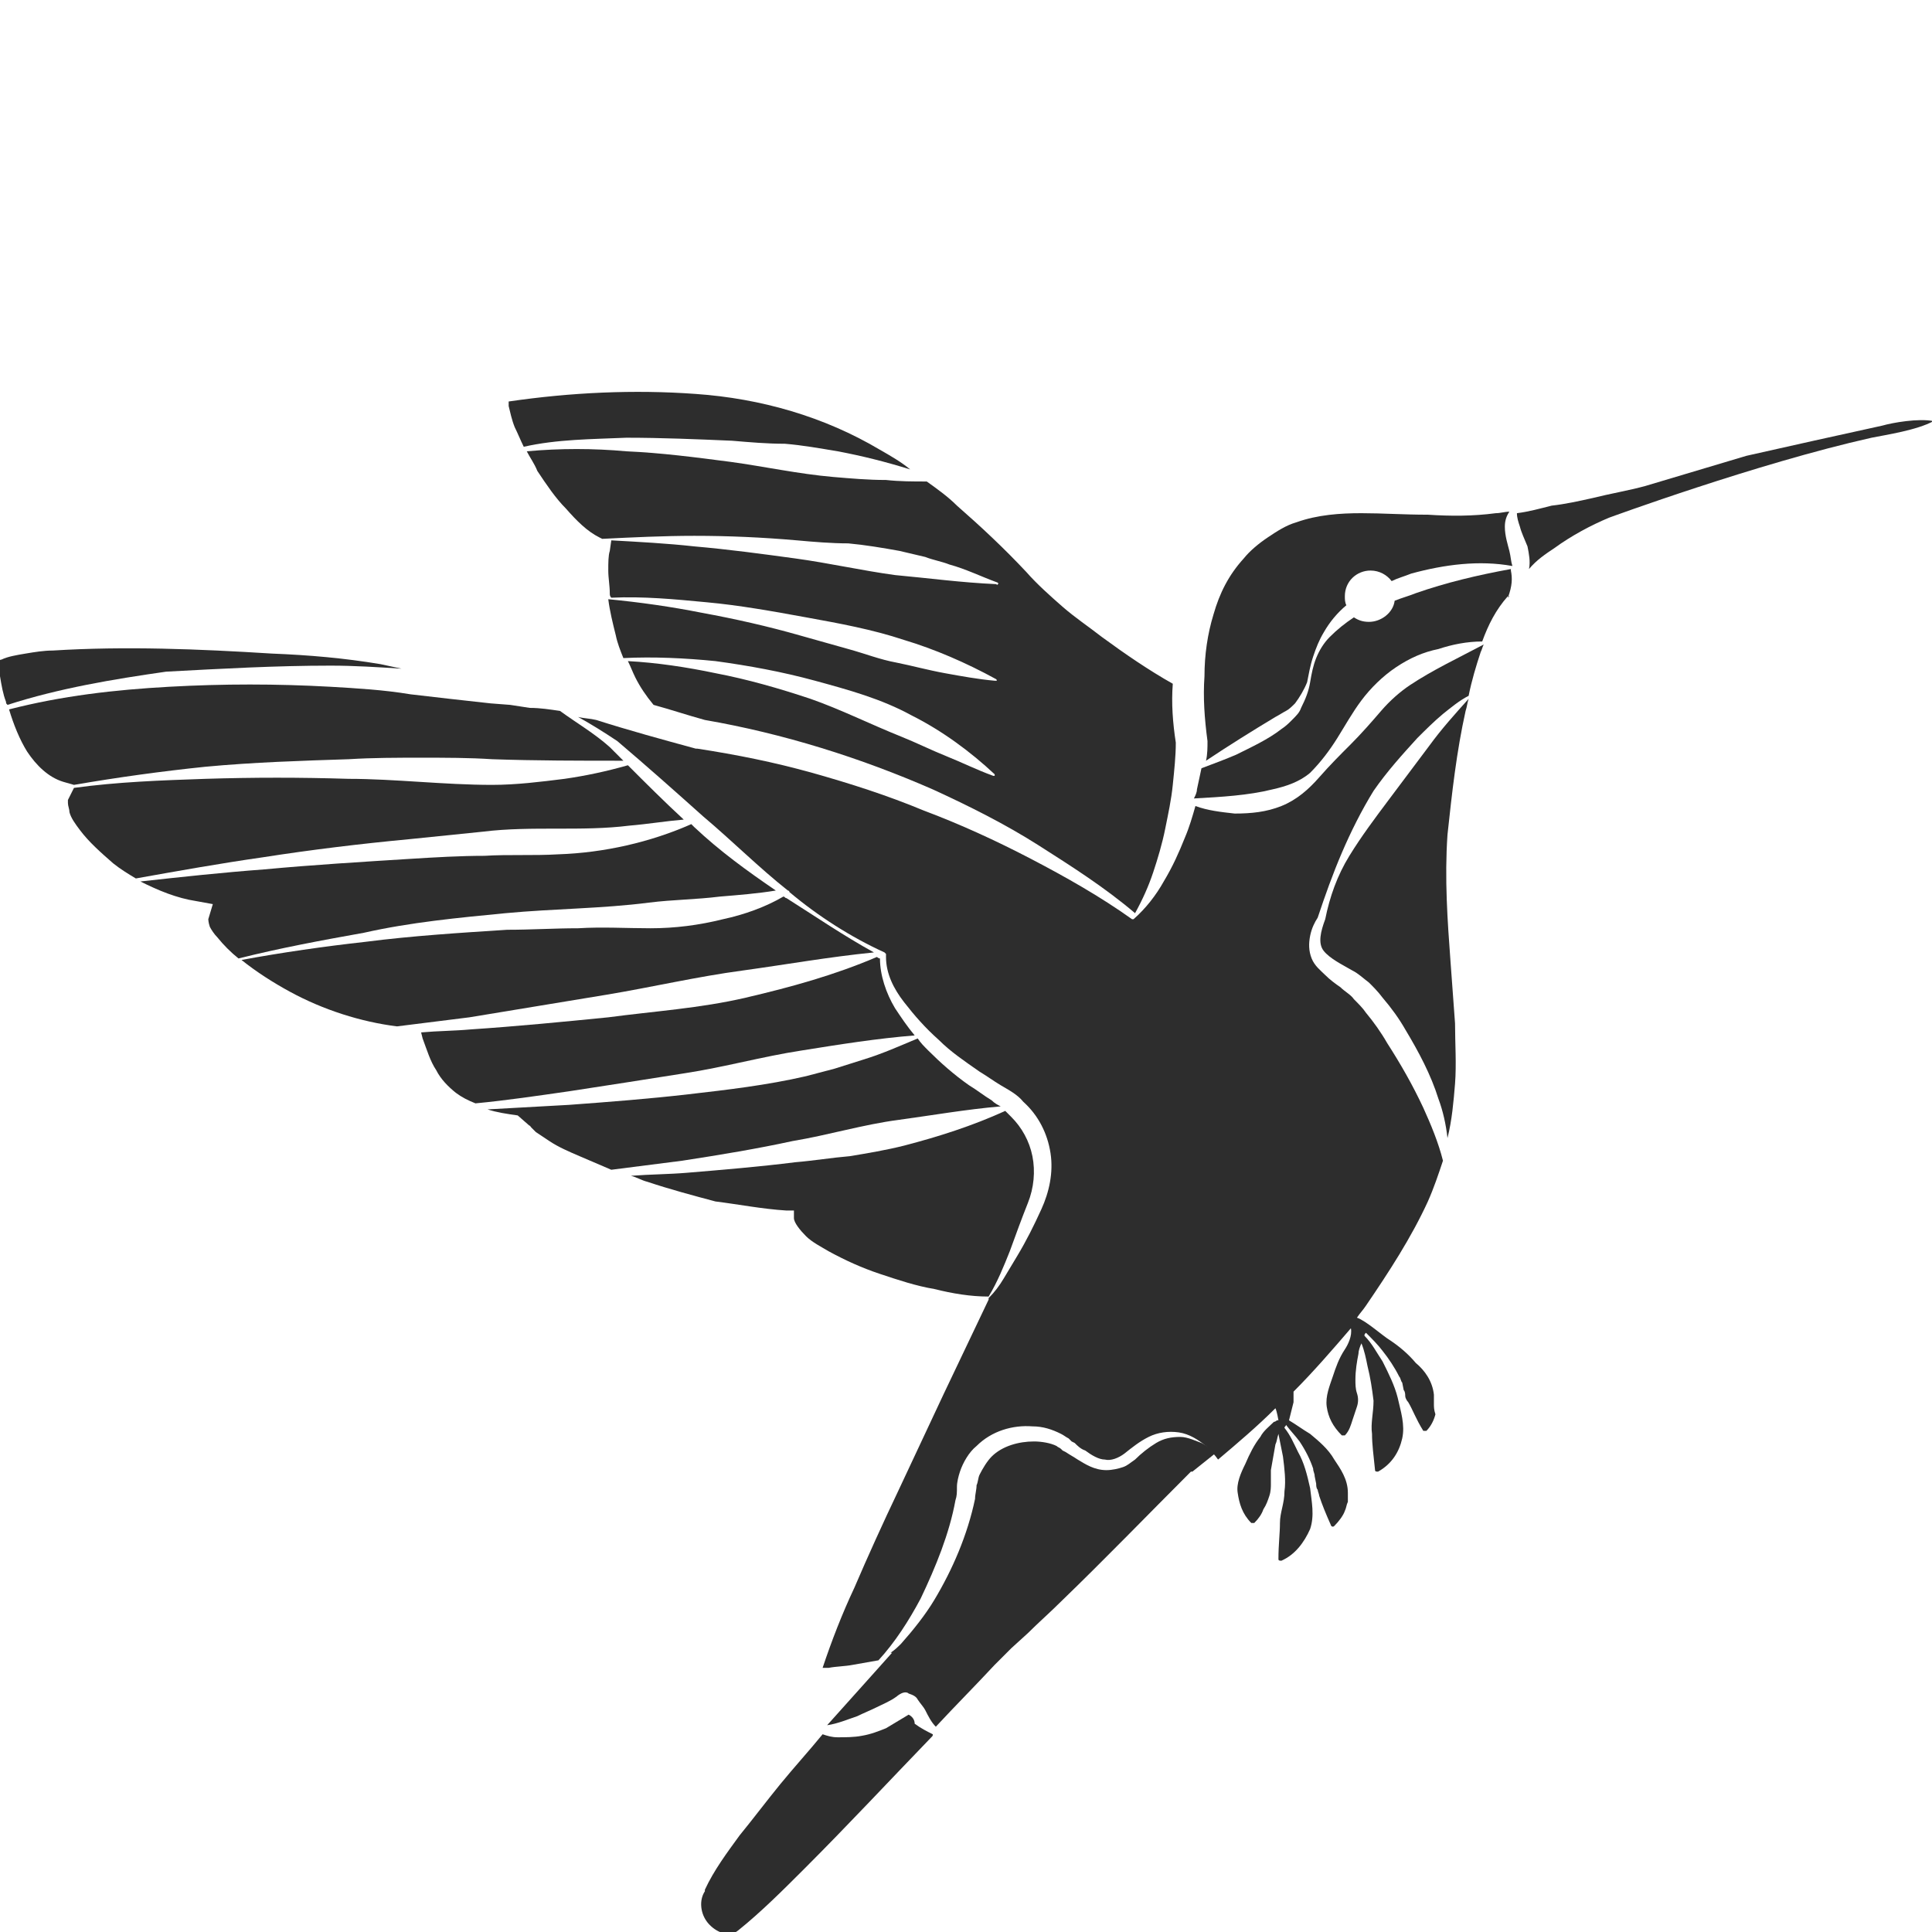 <?xml version="1.0" encoding="utf-8"?>
<!-- Generator: Adobe Illustrator 23.0.0, SVG Export Plug-In . SVG Version: 6.00 Build 0)  -->
<svg version="1.1" id="Layer_1" xmlns="http://www.w3.org/2000/svg" xmlns:xlink="http://www.w3.org/1999/xlink" x="0px" y="0px"
	 viewBox="0 0 128 128" style="enable-background:new 0 0 128 128;" xml:space="preserve">
<style type="text/css">
	.st0{fill:#2D2D2D;}
</style>
<g>
	<path class="st0" d="M124.7,28.2c-2.3,0.5-6.8,1.5-9,2l-6.7,2c-1.1,0.3-2.3,0.5-3.5,0.8c-0.9,0.2-1.8,0.4-2.7,0.5
		c-0.8,0.2-1.5,0.4-2.3,0.5c0,0.3,0.1,0.6,0.2,0.9c0.1,0.4,0.3,0.8,0.5,1.3c0.1,0.5,0.2,1,0.1,1.5c0.5-0.6,1.1-1,1.7-1.4
		c1.1-0.8,2.4-1.5,3.6-2c0,0,9.8-3.6,17.4-5.3c1-0.2,3-0.5,4.1-1.1C127.1,27.7,125.4,28,124.7,28.2z"/>
	<path class="st0" d="M33.5,60.5c3.2-0.3,6.4-0.3,9.5-0.7c1.6-0.2,3.1-0.2,4.7-0.4c1.2-0.1,2.5-0.2,3.7-0.4
		c-1.9-1.3-3.7-2.6-5.4-4.2c-0.1-0.1-0.1-0.1-0.2-0.2c-2.7,1.2-5.8,1.9-8.8,2c-1.7,0.1-3.3,0-4.9,0.1c-1.6,0-3.3,0.1-4.9,0.2
		c-3.2,0.2-6.5,0.4-9.7,0.7c-2.7,0.2-5.5,0.5-8.2,0.8c1.2,0.6,2.4,1.1,3.7,1.3l1.1,0.2l-0.3,1c0,0,0,0.2,0.1,0.5
		c0.1,0.2,0.3,0.5,0.5,0.7c0.4,0.5,0.9,1,1.4,1.4c0,0,0,0,0,0c2.8-0.7,5.5-1.2,8.3-1.7C27.2,61.1,30.4,60.8,33.5,60.5z"/>
	<path class="st0" d="M27.1,55.6l4.9-0.5c1.6-0.2,3.3-0.2,4.9-0.2c1.6,0,3.2,0,4.8-0.2c1.2-0.1,2.4-0.3,3.6-0.4
		c-1.3-1.2-2.5-2.4-3.7-3.6c-1.4,0.4-2.8,0.7-4.2,0.9c-1.6,0.2-3.2,0.4-4.8,0.4c-1.6,0-3.2-0.1-4.8-0.2c-1.6-0.1-3.2-0.2-4.7-0.2
		c-3.2-0.1-6.3-0.1-9.5,0c-2.9,0.1-5.8,0.2-8.7,0.6L4.5,53c0,0,0,0.1,0,0.2c0,0.2,0.1,0.4,0.1,0.6C4.7,54.2,5,54.6,5.3,55
		c0.6,0.8,1.4,1.5,2.2,2.2c0.5,0.4,1,0.7,1.5,1c2.8-0.5,5.6-1,8.4-1.4C20.6,56.3,23.9,55.9,27.1,55.6z"/>
	<path class="st0" d="M40.2,65.9c3-0.5,6-1.2,9-1.6c2.9-0.4,5.7-0.9,8.7-1.2c-2-1.1-3.9-2.4-5.8-3.6c-0.1,0-0.1-0.1-0.2-0.1
		c-1.2,0.7-2.6,1.2-4,1.5c-1.6,0.4-3.2,0.6-4.8,0.6c-1.6,0-3.2-0.1-4.8,0c-1.6,0-3.1,0.1-4.7,0.1c-3.1,0.2-6.3,0.4-9.4,0.8
		c-2.7,0.3-5.5,0.7-8.2,1.2c1,0.8,2.1,1.5,3.2,2.1c2.2,1.2,4.7,2,7.1,2.3c1.6-0.2,3.2-0.4,4.8-0.6C34.1,66.9,37.2,66.4,40.2,65.9z"
		/>
	<path class="st0" d="M21.9,44.1c1.6,0,3.1,0.1,4.7,0.2c-0.5-0.1-0.9-0.2-1.4-0.3c-2.4-0.4-4.7-0.6-7.2-0.7
		c-4.8-0.3-9.7-0.5-14.5-0.2c-0.6,0-1.2,0.1-1.8,0.2c-0.6,0.1-1.2,0.2-1.6,0.4c-0.1,0-0.2,0.1-0.2,0.1c0,0,0,0.1,0,0.1
		c0,0.3,0.1,0.6,0.1,0.9c0.1,0.6,0.2,1.2,0.4,1.7c0,0.1,0,0.1,0.1,0.2c3.4-1.1,7-1.7,10.5-2.2C14.7,44.3,18.3,44.1,21.9,44.1z"/>
	<path class="st0" d="M80,49.1L80,49.1c0,0.4,0,0.9-0.1,1.3c1.5-1,3.1-2,4.6-2.9c0.2-0.1,0.5-0.3,0.7-0.4c0.2-0.1,0.4-0.3,0.6-0.5
		c0.3-0.4,0.6-0.9,0.8-1.4c0.1-0.5,0.2-1.1,0.4-1.7c0.2-0.6,0.4-1.1,0.7-1.6c0.4-0.7,0.9-1.3,1.5-1.8c-0.1-0.2-0.1-0.4-0.1-0.6
		c0-1,0.8-1.7,1.7-1.7c0.6,0,1.1,0.3,1.4,0.7c0.4-0.2,0.8-0.3,1.3-0.5c2.2-0.6,4.5-0.9,6.7-0.5c-0.1-0.3-0.1-0.6-0.2-1
		c-0.1-0.4-0.3-1-0.3-1.6c0-0.4,0.1-0.7,0.3-1c-0.3,0-0.6,0.1-0.9,0.1c-1.5,0.2-3,0.2-4.5,0.1C93,34.1,91.6,34,90.2,34
		c-1.4,0-2.9,0.1-4.3,0.6c-0.7,0.2-1.3,0.6-1.9,1c-0.6,0.4-1.2,0.9-1.6,1.4c-1,1.1-1.6,2.3-2,3.7c-0.4,1.3-0.6,2.7-0.6,4.1
		C79.7,46.2,79.8,47.6,80,49.1L80,49.1z"/>
	<path class="st0" d="M34.1,28.3c0.2,0.4,0.4,0.9,0.6,1.3c2.2-0.5,4.5-0.5,6.8-0.6c2.3,0,4.7,0.1,7,0.2c1.2,0.1,2.3,0.2,3.5,0.2
		c1.2,0.1,2.3,0.3,3.5,0.5c1.6,0.3,3.2,0.7,4.8,1.2c-0.6-0.5-1.3-0.9-2-1.3c-3.7-2.2-7.9-3.4-12.2-3.7c-4.1-0.3-8.3-0.1-12.4,0.5
		c0,0.1,0,0.2,0,0.3C33.8,27.3,33.9,27.8,34.1,28.3z"/>
	<path class="st0" d="M55.2,31.6c-2.3-0.2-4.6-0.7-6.8-1c-2.3-0.3-4.6-0.6-6.9-0.7c-2.2-0.2-4.4-0.2-6.6,0c0.2,0.4,0.5,0.8,0.7,1.3
		c0.6,0.9,1.2,1.8,1.9,2.5c0.7,0.8,1.4,1.5,2.2,1.9l0.2,0.1c2-0.1,4.1-0.2,6.1-0.2c2.3,0,4.5,0.1,6.8,0.3c1.1,0.1,2.3,0.2,3.4,0.2
		c1.1,0.1,2.3,0.3,3.4,0.5l1.7,0.4c0.5,0.2,1.1,0.3,1.6,0.5c1.1,0.3,2.1,0.8,3.2,1.2c0,0,0.1,0.1,0,0.1c0,0,0,0.1-0.1,0
		c-2.3-0.1-4.5-0.4-6.7-0.6c-2.2-0.3-4.4-0.8-6.6-1.1c-2.2-0.3-4.4-0.6-6.7-0.8c-1.8-0.2-3.7-0.3-5.5-0.4l-0.1,0.7
		c-0.1,0.3-0.1,0.8-0.1,1.3c0,0.5,0.1,1,0.1,1.5c0,0.1,0,0.2,0.1,0.3c2.1-0.1,4.2,0.1,6.3,0.3c2.2,0.2,4.4,0.6,6.6,1
		c2.2,0.4,4.4,0.8,6.5,1.5C61.9,43,64,43.9,66,45c0,0,0.1,0.1,0,0.1c0,0-0.1,0-0.1,0c-1.1-0.1-2.2-0.3-3.3-0.5
		c-1.1-0.2-2.2-0.5-3.2-0.7c-1.1-0.2-2.1-0.6-3.2-0.9c-1.1-0.3-2.1-0.6-3.2-0.9c-2.1-0.6-4.3-1.1-6.5-1.5c-2-0.4-4.1-0.7-6.2-0.9
		c0.1,0.8,0.3,1.6,0.5,2.4c0.1,0.5,0.3,1,0.5,1.5c2-0.1,4.1,0,6.1,0.2c2.2,0.3,4.4,0.7,6.6,1.3c2.2,0.6,4.4,1.2,6.4,2.3
		c2,1,3.9,2.4,5.5,3.9c0,0,0,0.1,0,0.1c0,0-0.1,0-0.1,0l0,0c-1.1-0.4-2.1-0.9-3.1-1.3c-1-0.4-2-0.9-3-1.3c-2-0.8-4-1.8-6-2.5
		c-2.1-0.7-4.2-1.3-6.3-1.7c-1.9-0.4-3.9-0.7-5.8-0.8c0.2,0.4,0.3,0.7,0.5,1.1c0.3,0.6,0.7,1.2,1.2,1.8c1.1,0.3,2.3,0.7,3.4,1
		c5.2,0.9,10.3,2.5,15.1,4.6c2.4,1.1,4.8,2.3,7,3.7c2.2,1.4,4.4,2.8,6.4,4.5c0.5-0.9,0.9-1.8,1.2-2.7c0.3-0.9,0.6-1.9,0.8-2.9
		c0.2-1,0.4-1.9,0.5-2.9c0.1-1,0.2-1.9,0.2-2.8c-0.2-1.3-0.3-2.6-0.2-3.9c-1.6-0.9-3.2-2-4.7-3.1c-0.9-0.7-1.8-1.3-2.6-2
		c-0.8-0.7-1.7-1.5-2.4-2.3c-1.5-1.6-3-3-4.6-4.4c-0.6-0.6-1.3-1.1-2-1.6c-0.9,0-1.8,0-2.7-0.1C57.5,31.8,56.4,31.7,55.2,31.6z"/>
	<path class="st0" d="M45.4,71.1c2.6-0.4,5.1-1.1,7.7-1.5c2.5-0.4,5-0.8,7.5-1c-0.5-0.6-0.9-1.2-1.3-1.8c-0.6-1-1-2.2-1-3.3
		c-0.1,0-0.2-0.1-0.2-0.1c-2.8,1.2-5.7,2-8.7,2.7c-3,0.7-6.1,0.9-9.1,1.3c-3,0.3-6.1,0.6-9.1,0.8c-1.1,0.1-2.2,0.1-3.3,0.2l0.1,0.4
		c0.3,0.8,0.5,1.5,0.9,2.1c0.3,0.6,0.8,1.1,1.3,1.5c0.4,0.3,0.8,0.5,1.3,0.7c2.1-0.2,4.1-0.5,6.2-0.8C40.3,71.9,42.9,71.5,45.4,71.1
		z"/>
	<path class="st0" d="M13.6,50.8c3.2-0.3,6.4-0.4,9.5-0.5c1.6-0.1,3.2-0.1,4.8-0.1c1.6,0,3.2,0,4.7,0.1c2.9,0.1,5.8,0.1,8.7,0.1
		c-0.3-0.3-0.6-0.6-0.9-0.9c-1-0.9-2.2-1.6-3.3-2.4c-0.7-0.1-1.3-0.2-2-0.2l-1.3-0.2l-1.3-0.1c-0.9-0.1-1.8-0.2-2.7-0.3L27.2,46
		c-1.8-0.3-3.6-0.4-5.3-0.5c-3.6-0.2-7.1-0.2-10.7,0C7.6,45.7,4.1,46.1,0.6,47c0.3,1,0.7,2,1.2,2.8c0.6,0.9,1.4,1.7,2.4,2L4.9,52
		C7.8,51.5,10.7,51.1,13.6,50.8z"/>
	<path class="st0" d="M52.5,75.6c2.4-0.4,4.7-1.1,7-1.4c2.2-0.3,4.5-0.7,6.8-0.9c-0.2-0.1-0.4-0.2-0.6-0.4c-0.5-0.3-1-0.7-1.5-1
		c-1-0.7-1.9-1.5-2.7-2.3c-0.3-0.3-0.5-0.5-0.7-0.8c-1.2,0.5-2.3,1-3.6,1.4c-0.6,0.2-1.3,0.4-1.9,0.6l-1.9,0.5
		c-2.6,0.6-5.2,0.9-7.8,1.2c-2.6,0.3-5.2,0.5-7.9,0.7c-1.8,0.1-3.6,0.2-5.4,0.3c0.6,0.2,1.3,0.3,2,0.4l0.8,0.7c0-0.1,0,0,0.1,0.1
		c0.1,0.1,0.2,0.2,0.3,0.3c0.3,0.2,0.6,0.4,0.9,0.6c0.6,0.4,1.3,0.7,2,1c0.7,0.3,1.4,0.6,2.1,0.9c1.6-0.2,3.1-0.4,4.7-0.6
		C47.8,76.5,50.2,76.1,52.5,75.6z"/>
	<path class="st0" d="M100.1,37.8c0,0,0-0.1,0-0.1c-2.2,0.4-4.3,0.9-6.3,1.6c-0.5,0.2-0.9,0.3-1.4,0.5c-0.1,0.8-0.9,1.4-1.7,1.4
		c-0.4,0-0.7-0.1-1-0.3c-0.6,0.4-1.1,0.8-1.6,1.3c-0.4,0.4-0.7,0.9-0.9,1.4c-0.2,0.5-0.3,1-0.4,1.6c-0.1,0.6-0.3,1.1-0.6,1.7
		c-0.1,0.3-0.3,0.5-0.6,0.8c-0.2,0.2-0.4,0.4-0.7,0.6c-0.9,0.7-2,1.2-3,1.7c-0.7,0.3-1.5,0.6-2.3,0.9c-0.1,0.5-0.2,0.9-0.3,1.4
		c0,0.2-0.1,0.4-0.2,0.6c1.8-0.1,3.6-0.2,5.2-0.6c0.9-0.2,1.8-0.5,2.5-1.1c0.7-0.7,1.3-1.5,1.8-2.3c0.5-0.8,1-1.7,1.6-2.5
		c0.6-0.8,1.4-1.6,2.3-2.2c0.9-0.6,1.8-1,2.8-1.2c0.9-0.3,1.9-0.5,2.9-0.5c0.4-1.1,0.9-2.1,1.7-3c0,0,0,0,0.1,0c0,0,0,0,0,0
		c0,0-0.1,0.1-0.1,0.1C100.2,38.8,100.2,38.3,100.1,37.8z"/>
	<path class="st0" d="M52.1,80.2l0.5,0l0,0.5c0,0.3,0.4,0.8,0.8,1.2c0.4,0.4,1,0.7,1.5,1c1.1,0.6,2.2,1.1,3.4,1.5
		c1.2,0.4,2.4,0.8,3.6,1c1.2,0.3,2.4,0.5,3.6,0.5c0,0,0,0,0,0c0.6-1,1-2,1.4-3c0.4-1.1,0.8-2.2,1.2-3.2c0.4-1,0.5-2.1,0.3-3.1
		c-0.2-1-0.7-1.9-1.4-2.6c-0.1-0.1-0.3-0.3-0.4-0.4c-2.2,1-4.4,1.7-6.7,2.3c-1.2,0.3-2.4,0.5-3.6,0.7c-1.2,0.1-2.4,0.3-3.6,0.4
		c-2.4,0.3-4.8,0.5-7.2,0.7c-1.2,0.1-2.4,0.1-3.7,0.2c0.4,0.1,0.7,0.3,1.1,0.4c1.5,0.5,3,0.9,4.5,1.3C49,79.8,50.5,80.1,52.1,80.2z"
		/>
	<path class="st0" d="M60.2,113.6C60.2,113.6,60.2,113.6,60.2,113.6L60.2,113.6c-0.5,0.3-1,0.6-1.5,0.9c-0.5,0.2-1,0.4-1.6,0.5
		c-0.5,0.1-1.1,0.1-1.6,0.1c-0.4,0-0.7-0.1-1-0.2c-0.9,1.1-1.9,2.2-2.8,3.3c-0.9,1.1-1.8,2.3-2.7,3.4c-0.8,1.1-1.7,2.3-2.3,3.6
		l0,0.1l0,0c-0.4,0.6-0.3,1.5,0.2,2.1c0.5,0.6,1.4,1,2,0.5c1.5-1.2,3-2.7,4.4-4.1c2.9-2.9,5.6-5.8,8.4-8.7c0.1-0.1,0.1-0.1,0.1-0.2
		c-0.4-0.2-0.8-0.4-1.2-0.7C60.6,113.9,60.4,113.7,60.2,113.6z"/>
	<path class="st0" d="M92,53c-0.9,1.2-1.8,2.4-2.6,3.7c-0.8,1.3-1.3,2.7-1.6,4.2l0,0l0,0c-0.3,0.8-0.5,1.6-0.1,2.1
		c0.4,0.5,1.2,0.9,1.9,1.3c0.4,0.2,0.7,0.5,1.1,0.8c0.3,0.3,0.6,0.6,0.9,1c0.6,0.7,1.1,1.4,1.5,2.1c0.9,1.5,1.7,3,2.2,4.6
		c0.3,0.8,0.5,1.7,0.6,2.6c0.3-1.2,0.4-2.4,0.5-3.6c0.1-1.3,0-2.7,0-4l-0.3-4.1c-0.2-2.7-0.4-5.5-0.2-8.4c0.3-2.8,0.6-5.5,1.2-8.2
		c0.1-0.3,0.1-0.5,0.2-0.8c-0.9,1-1.8,2-2.6,3.1C93.8,50.6,92.9,51.8,92,53z"/>
	<path class="st0" d="M91.5,47.1c-0.6,0.7-1.3,1.5-2,2.2c-0.7,0.7-1.4,1.4-2.1,2.2c-0.7,0.8-1.5,1.5-2.5,1.9c-1,0.4-2,0.5-3.1,0.5
		c-0.9-0.1-1.8-0.2-2.6-0.5c-0.2,0.7-0.4,1.4-0.7,2.1c-0.4,1-0.8,1.9-1.4,2.9c-0.5,0.9-1.2,1.8-2,2.5c0,0,0,0,0,0c0,0-0.1,0-0.1,0
		l0,0c-2.1-1.5-4.4-2.8-6.7-4c-2.3-1.2-4.7-2.3-7.1-3.2c-2.4-1-4.9-1.8-7.4-2.5c-2.5-0.7-5-1.2-7.6-1.6l0,0l-0.1,0
		c-2.2-0.6-4.4-1.2-6.6-1.9c-0.4-0.1-0.8-0.1-1.2-0.2c0.9,0.5,1.7,1,2.6,1.6c2,1.7,3.8,3.3,5.7,5c1.9,1.6,3.7,3.4,5.6,4.9
		c0,0,0,0,0,0c0,0,0.1,0,0.1,0.1c0,0,0,0,0,0c1.9,1.6,4.1,3,6.3,4l0.1,0.1l0,0.2c0,1.1,0.5,2.1,1.2,3c0.7,0.9,1.4,1.7,2.3,2.5
		c0.8,0.8,1.7,1.4,2.7,2.1c0.5,0.3,0.9,0.6,1.4,0.9c0.5,0.3,1.1,0.6,1.5,1.1c1,0.9,1.6,2.1,1.8,3.4c0.2,1.3-0.1,2.6-0.6,3.7
		c-0.5,1.1-1,2.1-1.6,3.1c-0.3,0.5-0.6,1-0.9,1.5c-0.3,0.5-0.6,0.9-1,1.3c0,0,0,0,0,0c0,0,0,0.1,0,0.1l-3,6.3l-3,6.4
		c-1,2.1-2,4.3-2.9,6.4c-0.8,1.7-1.5,3.5-2.1,5.3c0.1,0,0.2,0,0.4,0c0.5-0.1,1.1-0.1,1.6-0.2l1.7-0.3c1.1-1.2,2-2.6,2.8-4.1
		c1-2.1,1.9-4.3,2.3-6.5c0.1-0.3,0.1-0.5,0.1-0.9c0-0.3,0.1-0.7,0.2-1c0.2-0.6,0.6-1.3,1.1-1.7c1-1,2.4-1.4,3.7-1.3
		c0.7,0,1.3,0.2,1.9,0.5c0.2,0.1,0.3,0.2,0.5,0.3l0.2,0.2l0.2,0.1c0.2,0.2,0.4,0.4,0.7,0.5c0.4,0.3,0.9,0.6,1.3,0.6
		c0.4,0.1,0.9-0.1,1.3-0.4c0.5-0.4,1-0.8,1.6-1.1c0.6-0.3,1.3-0.4,2-0.3c0.7,0.1,1.3,0.5,1.8,0.9c0.3,0.3,0.6,0.6,0.8,0.9
		c1.3-1.1,2.6-2.2,3.8-3.4c0.1,0.2,0.2,0.8,0.2,0.8c0,0,0,0-0.1,0c0,0-0.1,0.1-0.2,0.1c-0.3,0.3-0.7,0.6-0.9,1
		c-0.4,0.5-0.7,1.1-1,1.8c-0.3,0.6-0.6,1.3-0.5,1.9c0.1,0.7,0.3,1.4,0.9,2c0,0,0,0,0,0c0.1,0,0.1,0,0.2,0l0,0
		c0.3-0.3,0.5-0.6,0.6-0.9c0.2-0.3,0.3-0.6,0.4-0.9c0.1-0.3,0.1-0.6,0.1-0.8c0-0.3,0-0.6,0-0.9c0.1-0.6,0.2-1.1,0.3-1.7
		c0.1-0.2,0.1-0.4,0.2-0.7c0.1,0.5,0.2,1,0.3,1.5c0.1,0.8,0.2,1.6,0.1,2.3c0,0.8-0.3,1.4-0.3,2.1c0,0.7-0.1,1.4-0.1,2.4l0,0
		c0,0,0,0,0,0c0,0.1,0.1,0.1,0.2,0.1c0.9-0.4,1.5-1.2,1.9-2.1c0.3-0.9,0.1-1.8,0-2.7c-0.2-0.9-0.4-1.7-0.8-2.4
		c-0.3-0.6-0.5-1.1-0.9-1.6c0-0.1,0.1-0.1,0.1-0.2c0.3,0.4,0.6,0.7,0.9,1.1c0.4,0.6,0.7,1.2,0.9,1.8c0,0.2,0.1,0.3,0.1,0.5l0.1,0.5
		c0,0.1,0,0.3,0.1,0.4c0,0.1,0.1,0.3,0.1,0.4c0.2,0.6,0.4,1.1,0.8,2l0,0c0,0,0,0,0,0c0,0,0.1,0.1,0.2,0c0.3-0.3,0.6-0.7,0.7-1
		c0.1-0.2,0.1-0.4,0.2-0.6c0-0.2,0-0.4,0-0.6c0-0.9-0.5-1.6-0.9-2.2c-0.4-0.7-1-1.2-1.6-1.7c-0.5-0.3-0.9-0.6-1.4-0.9
		c0.1-0.4,0.2-0.8,0.3-1.2c0-0.4,0-0.6,0-0.7c1.3-1.3,2.6-2.8,3.8-4.2c0.1,0.5-0.2,1.1-0.4,1.4c-0.4,0.6-0.6,1.2-0.8,1.8
		c-0.2,0.6-0.5,1.3-0.4,2c0.1,0.7,0.4,1.3,1,1.9c0,0,0,0,0,0c0.1,0,0.1,0,0.2,0l0,0c0.3-0.3,0.4-0.7,0.5-1c0.1-0.3,0.2-0.6,0.3-0.9
		c0.1-0.3,0.1-0.6,0-0.9c-0.1-0.3-0.1-0.6-0.1-0.9c0-0.6,0.1-1.2,0.2-1.7c0-0.2,0.1-0.5,0.2-0.7c0.2,0.5,0.3,1,0.4,1.5
		c0.2,0.8,0.3,1.5,0.4,2.3c0,0.8-0.2,1.5-0.1,2.2c0,0.7,0.1,1.4,0.2,2.4l0,0c0,0,0,0,0,0c0,0.1,0.1,0.1,0.2,0.1
		c0.9-0.5,1.4-1.3,1.6-2.2c0.2-0.9-0.1-1.8-0.3-2.7c-0.2-0.8-0.6-1.6-1-2.4c-0.4-0.6-0.7-1.2-1.2-1.7c0-0.1,0-0.1,0.1-0.2
		c0.4,0.4,0.8,0.8,1.1,1.2c0.4,0.5,0.8,1.1,1.1,1.7c0.1,0.1,0.1,0.3,0.2,0.4l0.1,0.5c0.1,0.1,0.1,0.3,0.1,0.4c0,0.1,0.1,0.3,0.2,0.4
		c0.3,0.5,0.5,1.1,1,1.9l0,0c0,0,0,0,0,0c0,0,0.1,0,0.2,0c0.3-0.3,0.5-0.7,0.6-1.1C95,93.4,95,93.2,95,93c0-0.2,0-0.4,0-0.6
		c-0.1-0.9-0.6-1.6-1.2-2.1c-0.5-0.6-1.1-1.1-1.7-1.5c-0.5-0.3-1.6-1.3-2.2-1.5c0,0,0,0,0,0c0.2-0.3,0.4-0.5,0.6-0.8
		c1.5-2.2,3-4.5,4.1-6.9c0.4-0.9,0.7-1.8,1-2.7c-0.3-1.2-0.8-2.4-1.3-3.5c-0.7-1.5-1.5-2.9-2.4-4.3c-0.4-0.7-0.9-1.4-1.4-2
		c-0.2-0.3-0.5-0.6-0.8-0.9c-0.2-0.3-0.6-0.5-0.9-0.8c-0.3-0.2-0.7-0.5-1-0.8c-0.3-0.3-0.7-0.6-0.9-1.1c-0.2-0.5-0.2-1-0.1-1.5
		c0.1-0.5,0.3-0.9,0.5-1.2c0.5-1.5,1-2.9,1.6-4.3c0.6-1.4,1.3-2.8,2.1-4.1c0.9-1.3,1.9-2.4,2.9-3.5c0.5-0.5,1.1-1.1,1.7-1.6
		c0.5-0.4,1.1-0.9,1.7-1.2c0.2-1,0.5-2,0.8-2.9c0.1-0.2,0.1-0.3,0.2-0.5c-1.7,0.9-3.4,1.7-4.9,2.7C92.8,45.8,92.1,46.4,91.5,47.1z"
		/>
	<path class="st0" d="M78.2,95.2c-0.6,0-1.1,0.1-1.6,0.4c-0.5,0.3-1,0.7-1.4,1.1l0,0l0,0c-0.3,0.2-0.5,0.4-0.8,0.5
		c-0.3,0.1-0.7,0.2-1.1,0.2c-0.8,0-1.4-0.4-1.9-0.7c-0.3-0.2-0.5-0.3-0.8-0.5l-0.2-0.1l-0.1-0.1c-0.1-0.1-0.2-0.1-0.3-0.2
		c-0.4-0.2-1-0.3-1.5-0.3c-1,0-2.1,0.3-2.8,1c-0.3,0.3-0.6,0.8-0.8,1.2c-0.1,0.2-0.1,0.5-0.2,0.7c0,0.3-0.1,0.6-0.1,0.9
		c-0.5,2.4-1.5,4.7-2.7,6.7c-0.6,1-1.4,2-2.2,2.9c-0.2,0.2-0.4,0.4-0.7,0.6l0.1,0l-1.7,1.9c-0.9,1-1.7,1.9-2.6,2.9
		c0.7-0.1,1.4-0.4,2-0.6c0.4-0.2,0.9-0.4,1.3-0.6c0.4-0.2,0.9-0.4,1.3-0.7l-0.1,0.1c0.1-0.1,0.2-0.2,0.4-0.3c0.2-0.1,0.4-0.1,0.5,0
		c0.3,0.1,0.5,0.2,0.6,0.4c0.2,0.3,0.4,0.5,0.5,0.7c0.2,0.4,0.4,0.8,0.7,1.1c1.3-1.4,2.6-2.7,3.9-4.1c0.4-0.4,0.7-0.7,1.1-1.1l1.1-1
		c0.7-0.7,1.5-1.4,2.2-2.1c2.9-2.8,5.7-5.7,8.6-8.6l0,0l0.1,0c0.5-0.4,1-0.8,1.5-1.2c-0.3-0.3-0.5-0.5-0.9-0.7
		C79.3,95.5,78.7,95.2,78.2,95.2z"/>
</g>
</svg>
